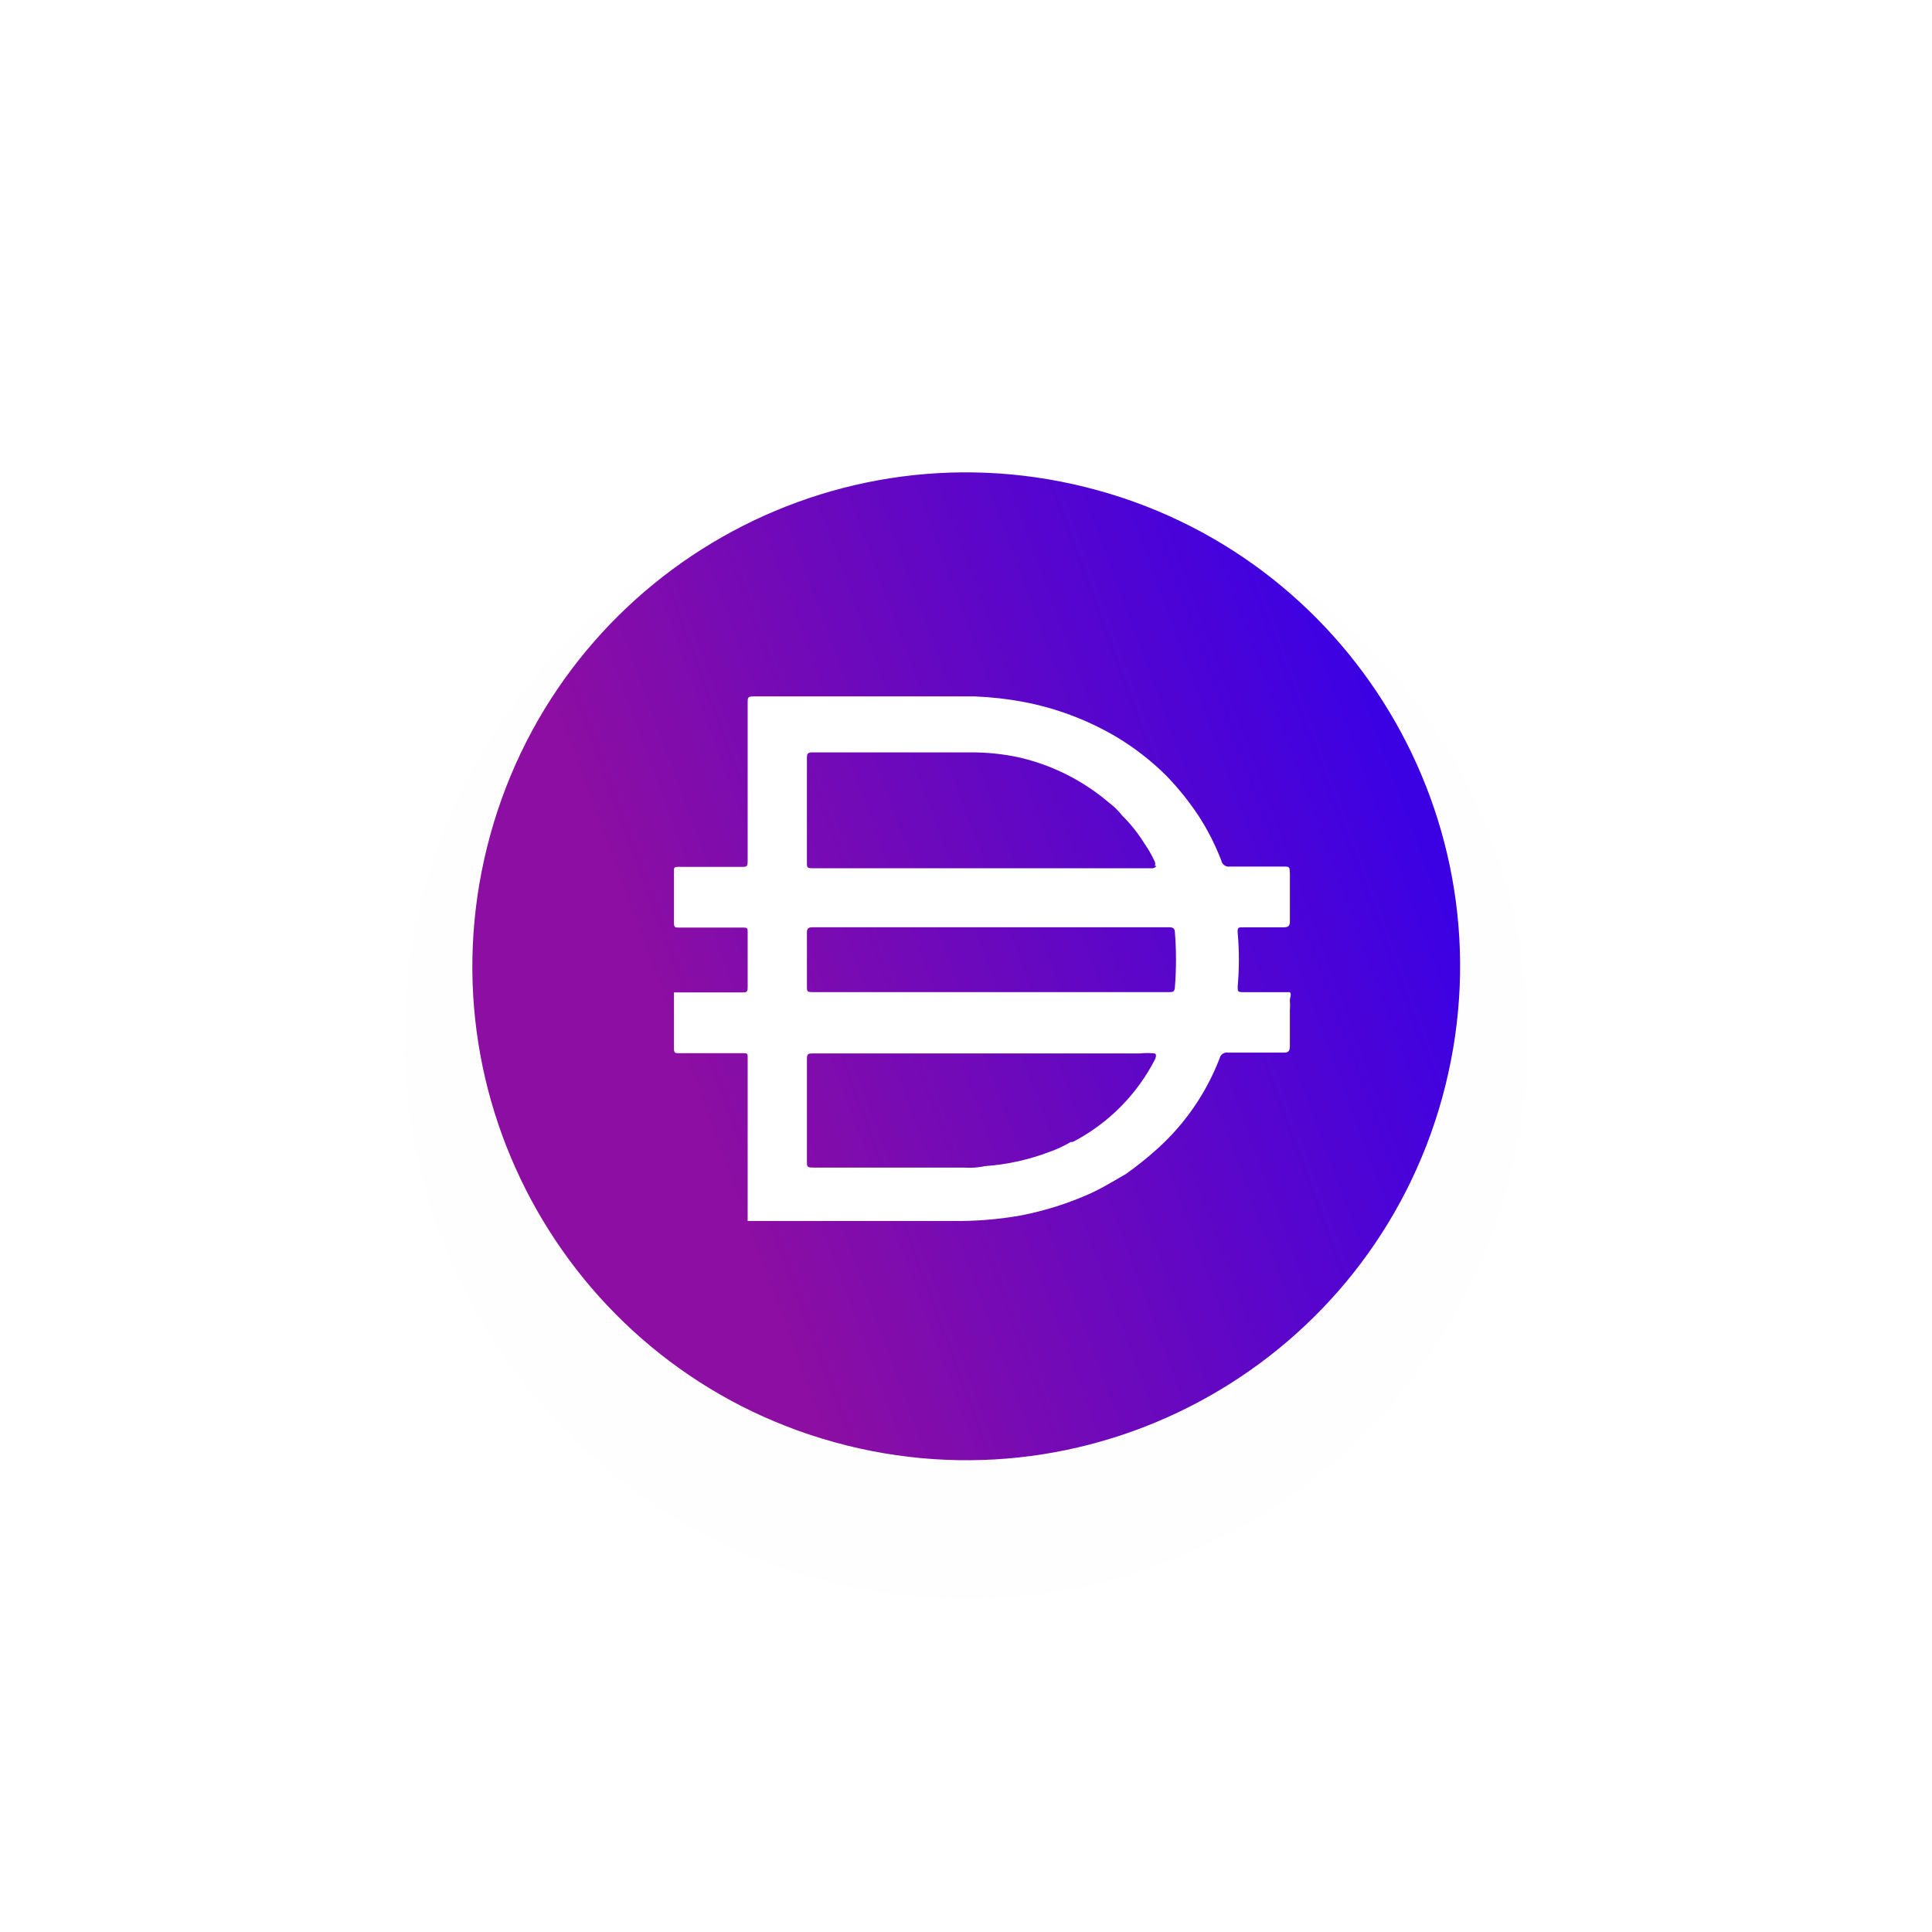 <svg width="86" height="86" viewBox="0 0 86 86" fill="none" xmlns="http://www.w3.org/2000/svg">
<g filter="url(#filter0_biiiiii)">
<path d="M68 43C68 56.807 56.807 68 43 68C29.193 68 18 56.807 18 43C18 29.193 29.193 18 43 18C56.807 18 68 29.193 68 43Z" fill="#C4C4C4" fill-opacity="0.01"/>
</g>
<g filter="url(#filter1_ddif)">
<path d="M64.337 48.332C61.4 60.111 49.47 67.279 37.69 64.342C25.915 61.405 18.746 49.474 21.684 37.697C24.619 25.916 36.549 18.747 48.326 21.684C60.105 24.62 67.273 36.553 64.337 48.332L64.337 48.332H64.337Z" fill="url(#paint0_linear)"/>
</g>
<g filter="url(#filter2_d)">
<path fill-rule="evenodd" clip-rule="evenodd" d="M33.281 54.256V54.334L33.277 54.337V54.35H42.386C43.417 54.364 44.444 54.282 45.458 54.101C46.524 53.892 47.564 53.563 48.555 53.117C48.985 52.918 49.398 52.677 49.813 52.435C49.919 52.373 50.024 52.312 50.131 52.25C50.62 51.902 51.089 51.524 51.535 51.122C52.756 50.018 53.701 48.641 54.291 47.106C54.331 46.934 54.499 46.823 54.672 46.856H57.153C57.35 46.856 57.416 46.79 57.416 46.567V44.979C57.429 44.826 57.429 44.672 57.416 44.52C57.416 44.48 57.426 44.441 57.436 44.401C57.456 44.322 57.477 44.244 57.416 44.165H55.343C55.093 44.165 55.093 44.139 55.093 43.915C55.165 43.116 55.165 42.314 55.093 41.514C55.08 41.278 55.133 41.278 55.316 41.278H57.127C57.338 41.278 57.417 41.225 57.417 41.015V38.862C57.41 38.72 57.407 38.648 57.369 38.611C57.33 38.573 57.255 38.573 57.102 38.573H54.753C54.569 38.605 54.394 38.481 54.361 38.297C54.091 37.593 53.748 36.919 53.335 36.289C52.919 35.667 52.451 35.083 51.931 34.544C51.24 33.854 50.464 33.255 49.621 32.759C48.35 32.021 46.96 31.504 45.513 31.236C44.811 31.107 44.101 31.028 43.387 31H33.544C33.281 31 33.281 31.053 33.281 31.263V38.337C33.281 38.587 33.228 38.587 33.032 38.587H30.21C30 38.587 30 38.625 30 38.77V41.08C30 41.289 30.065 41.289 30.223 41.289H33.071C33.281 41.289 33.281 41.328 33.281 41.486V43.953C33.281 44.176 33.215 44.176 33.045 44.176H30V46.67C30 46.88 30.065 46.88 30.223 46.88H33.071C33.281 46.88 33.281 46.906 33.281 47.077V50.161V51.198V54.256ZM51.407 38.362C51.43 38.42 51.43 38.486 51.407 38.545H51.471C51.444 38.623 51.313 38.65 51.313 38.65H36.167C35.918 38.65 35.918 38.597 35.918 38.4V33.742C35.918 33.571 35.944 33.492 36.141 33.492H43.189C43.939 33.485 44.687 33.564 45.42 33.728C46.871 34.072 48.222 34.757 49.358 35.723C49.584 35.892 49.787 36.092 49.962 36.314C50.332 36.681 50.657 37.091 50.933 37.535C51.116 37.795 51.274 38.072 51.407 38.362ZM52.036 44.162H44.056H36.233C36.074 44.162 35.995 44.162 35.956 44.123C35.919 44.085 35.919 44.009 35.919 43.861V41.525C35.919 41.34 35.972 41.275 36.168 41.275H52.049C52.22 41.275 52.299 41.34 52.299 41.498C52.364 42.311 52.364 43.127 52.299 43.939C52.286 44.162 52.206 44.162 52.036 44.162ZM51.407 46.892C51.184 46.868 50.959 46.868 50.736 46.892H36.181C35.985 46.892 35.919 46.892 35.919 47.155V51.71C35.919 51.92 35.919 51.973 36.181 51.973H42.901C43.223 51.997 43.544 51.975 43.859 51.907C44.834 51.837 45.793 51.626 46.708 51.277C47.041 51.162 47.362 51.012 47.665 50.831H47.757C49.332 50.012 50.612 48.725 51.419 47.145C51.419 47.145 51.51 46.946 51.407 46.894V46.892Z" fill="white"/>
</g>
<defs>
<filter id="filter0_biiiiii" x="8.957" y="8.957" width="68.085" height="68.085" filterUnits="userSpaceOnUse" color-interpolation-filters="sRGB">
<feFlood flood-opacity="0" result="BackgroundImageFix"/>
<feGaussianBlur in="BackgroundImage" stdDeviation="4.521"/>
<feComposite in2="SourceAlpha" operator="in" result="effect1_backgroundBlur"/>
<feBlend mode="normal" in="SourceGraphic" in2="effect1_backgroundBlur" result="shape"/>
<feColorMatrix in="SourceAlpha" type="matrix" values="0 0 0 0 0 0 0 0 0 0 0 0 0 0 0 0 0 0 127 0" result="hardAlpha"/>
<feOffset dy="0.047"/>
<feGaussianBlur stdDeviation="0.948"/>
<feComposite in2="hardAlpha" operator="arithmetic" k2="-1" k3="1"/>
<feColorMatrix type="matrix" values="0 0 0 0 0.889 0 0 0 0 0.871 0 0 0 0 1 0 0 0 0.2 0"/>
<feBlend mode="normal" in2="shape" result="effect2_innerShadow"/>
<feColorMatrix in="SourceAlpha" type="matrix" values="0 0 0 0 0 0 0 0 0 0 0 0 0 0 0 0 0 0 127 0" result="hardAlpha"/>
<feOffset dy="0.19"/>
<feGaussianBlur stdDeviation="0.427"/>
<feComposite in2="hardAlpha" operator="arithmetic" k2="-1" k3="1"/>
<feColorMatrix type="matrix" values="0 0 0 0 0.605 0 0 0 0 0.574 0 0 0 0 0.825 0 0 0 0.3 0"/>
<feBlend mode="normal" in2="effect2_innerShadow" result="effect3_innerShadow"/>
<feColorMatrix in="SourceAlpha" type="matrix" values="0 0 0 0 0 0 0 0 0 0 0 0 0 0 0 0 0 0 127 0" result="hardAlpha"/>
<feMorphology radius="2.276" operator="dilate" in="SourceAlpha" result="effect4_innerShadow"/>
<feOffset dy="4.647"/>
<feGaussianBlur stdDeviation="2.371"/>
<feComposite in2="hardAlpha" operator="arithmetic" k2="-1" k3="1"/>
<feColorMatrix type="matrix" values="0 0 0 0 0.792 0 0 0 0 0.675 0 0 0 0 1 0 0 0 0.3 0"/>
<feBlend mode="normal" in2="effect3_innerShadow" result="effect4_innerShadow"/>
<feColorMatrix in="SourceAlpha" type="matrix" values="0 0 0 0 0 0 0 0 0 0 0 0 0 0 0 0 0 0 127 0" result="hardAlpha"/>
<feMorphology radius="3.035" operator="dilate" in="SourceAlpha" result="effect5_innerShadow"/>
<feOffset dy="-3.889"/>
<feGaussianBlur stdDeviation="1.612"/>
<feComposite in2="hardAlpha" operator="arithmetic" k2="-1" k3="1"/>
<feColorMatrix type="matrix" values="0 0 0 0 0.375 0 0 0 0 0.267 0 0 0 0 0.567 0 0 0 0.3 0"/>
<feBlend mode="normal" in2="effect4_innerShadow" result="effect5_innerShadow"/>
<feColorMatrix in="SourceAlpha" type="matrix" values="0 0 0 0 0 0 0 0 0 0 0 0 0 0 0 0 0 0 127 0" result="hardAlpha"/>
<feMorphology radius="0.19" operator="dilate" in="SourceAlpha" result="effect6_innerShadow"/>
<feOffset dy="0.332"/>
<feGaussianBlur stdDeviation="0.261"/>
<feComposite in2="hardAlpha" operator="arithmetic" k2="-1" k3="1"/>
<feColorMatrix type="matrix" values="0 0 0 0 1 0 0 0 0 1 0 0 0 0 1 0 0 0 1 0"/>
<feBlend mode="normal" in2="effect5_innerShadow" result="effect6_innerShadow"/>
<feColorMatrix in="SourceAlpha" type="matrix" values="0 0 0 0 0 0 0 0 0 0 0 0 0 0 0 0 0 0 127 0" result="hardAlpha"/>
<feMorphology radius="1.707" operator="dilate" in="SourceAlpha" result="effect7_innerShadow"/>
<feOffset dy="1.849"/>
<feGaussianBlur stdDeviation="1.328"/>
<feComposite in2="hardAlpha" operator="arithmetic" k2="-1" k3="1"/>
<feColorMatrix type="matrix" values="0 0 0 0 1 0 0 0 0 1 0 0 0 0 1 0 0 0 0.5 0"/>
<feBlend mode="normal" in2="effect6_innerShadow" result="effect7_innerShadow"/>
</filter>
<filter id="filter1_ddif" x="0.816" y="0.816" width="84.388" height="84.393" filterUnits="userSpaceOnUse" color-interpolation-filters="sRGB">
<feFlood flood-opacity="0" result="BackgroundImageFix"/>
<feColorMatrix in="SourceAlpha" type="matrix" values="0 0 0 0 0 0 0 0 0 0 0 0 0 0 0 0 0 0 127 0" result="hardAlpha"/>
<feOffset/>
<feGaussianBlur stdDeviation="10.105"/>
<feColorMatrix type="matrix" values="0 0 0 0 0.439 0 0 0 0 0.035 0 0 0 0 0.725 0 0 0 1 0"/>
<feBlend mode="normal" in2="BackgroundImageFix" result="effect1_dropShadow"/>
<feColorMatrix in="SourceAlpha" type="matrix" values="0 0 0 0 0 0 0 0 0 0 0 0 0 0 0 0 0 0 127 0" result="hardAlpha"/>
<feOffset/>
<feGaussianBlur stdDeviation="2.61"/>
<feColorMatrix type="matrix" values="0 0 0 0 0.459 0 0 0 0 0.039 0 0 0 0 0.71 0 0 0 1 0"/>
<feBlend mode="normal" in2="effect1_dropShadow" result="effect2_dropShadow"/>
<feBlend mode="normal" in="SourceGraphic" in2="effect2_dropShadow" result="shape"/>
<feColorMatrix in="SourceAlpha" type="matrix" values="0 0 0 0 0 0 0 0 0 0 0 0 0 0 0 0 0 0 127 0" result="hardAlpha"/>
<feOffset/>
<feGaussianBlur stdDeviation="1.01"/>
<feComposite in2="hardAlpha" operator="arithmetic" k2="-1" k3="1"/>
<feColorMatrix type="matrix" values="0 0 0 0 0.443 0 0 0 0 0.035 0 0 0 0 0.722 0 0 0 1 0"/>
<feBlend mode="normal" in2="shape" result="effect3_innerShadow"/>
<feGaussianBlur stdDeviation="0.186" result="effect4_foregroundBlur"/>
</filter>
<filter id="filter2_d" x="26" y="27" width="35.456" height="31.352" filterUnits="userSpaceOnUse" color-interpolation-filters="sRGB">
<feFlood flood-opacity="0" result="BackgroundImageFix"/>
<feColorMatrix in="SourceAlpha" type="matrix" values="0 0 0 0 0 0 0 0 0 0 0 0 0 0 0 0 0 0 127 0" result="hardAlpha"/>
<feOffset/>
<feGaussianBlur stdDeviation="2"/>
<feComposite in2="hardAlpha" operator="out"/>
<feColorMatrix type="matrix" values="0 0 0 0 0.762 0 0 0 0 0.533 0 0 0 0 0.8 0 0 0 1 0"/>
<feBlend mode="normal" in2="BackgroundImageFix" result="effect1_dropShadow"/>
<feBlend mode="normal" in="SourceGraphic" in2="effect1_dropShadow" result="shape"/>
</filter>
<linearGradient id="paint0_linear" x1="29.5" y1="46" x2="62" y2="34" gradientUnits="userSpaceOnUse">
<stop stop-color="#8D0EA2"/>
<stop offset="1" stop-color="#3C01E3"/>
</linearGradient>
</defs>
</svg>

